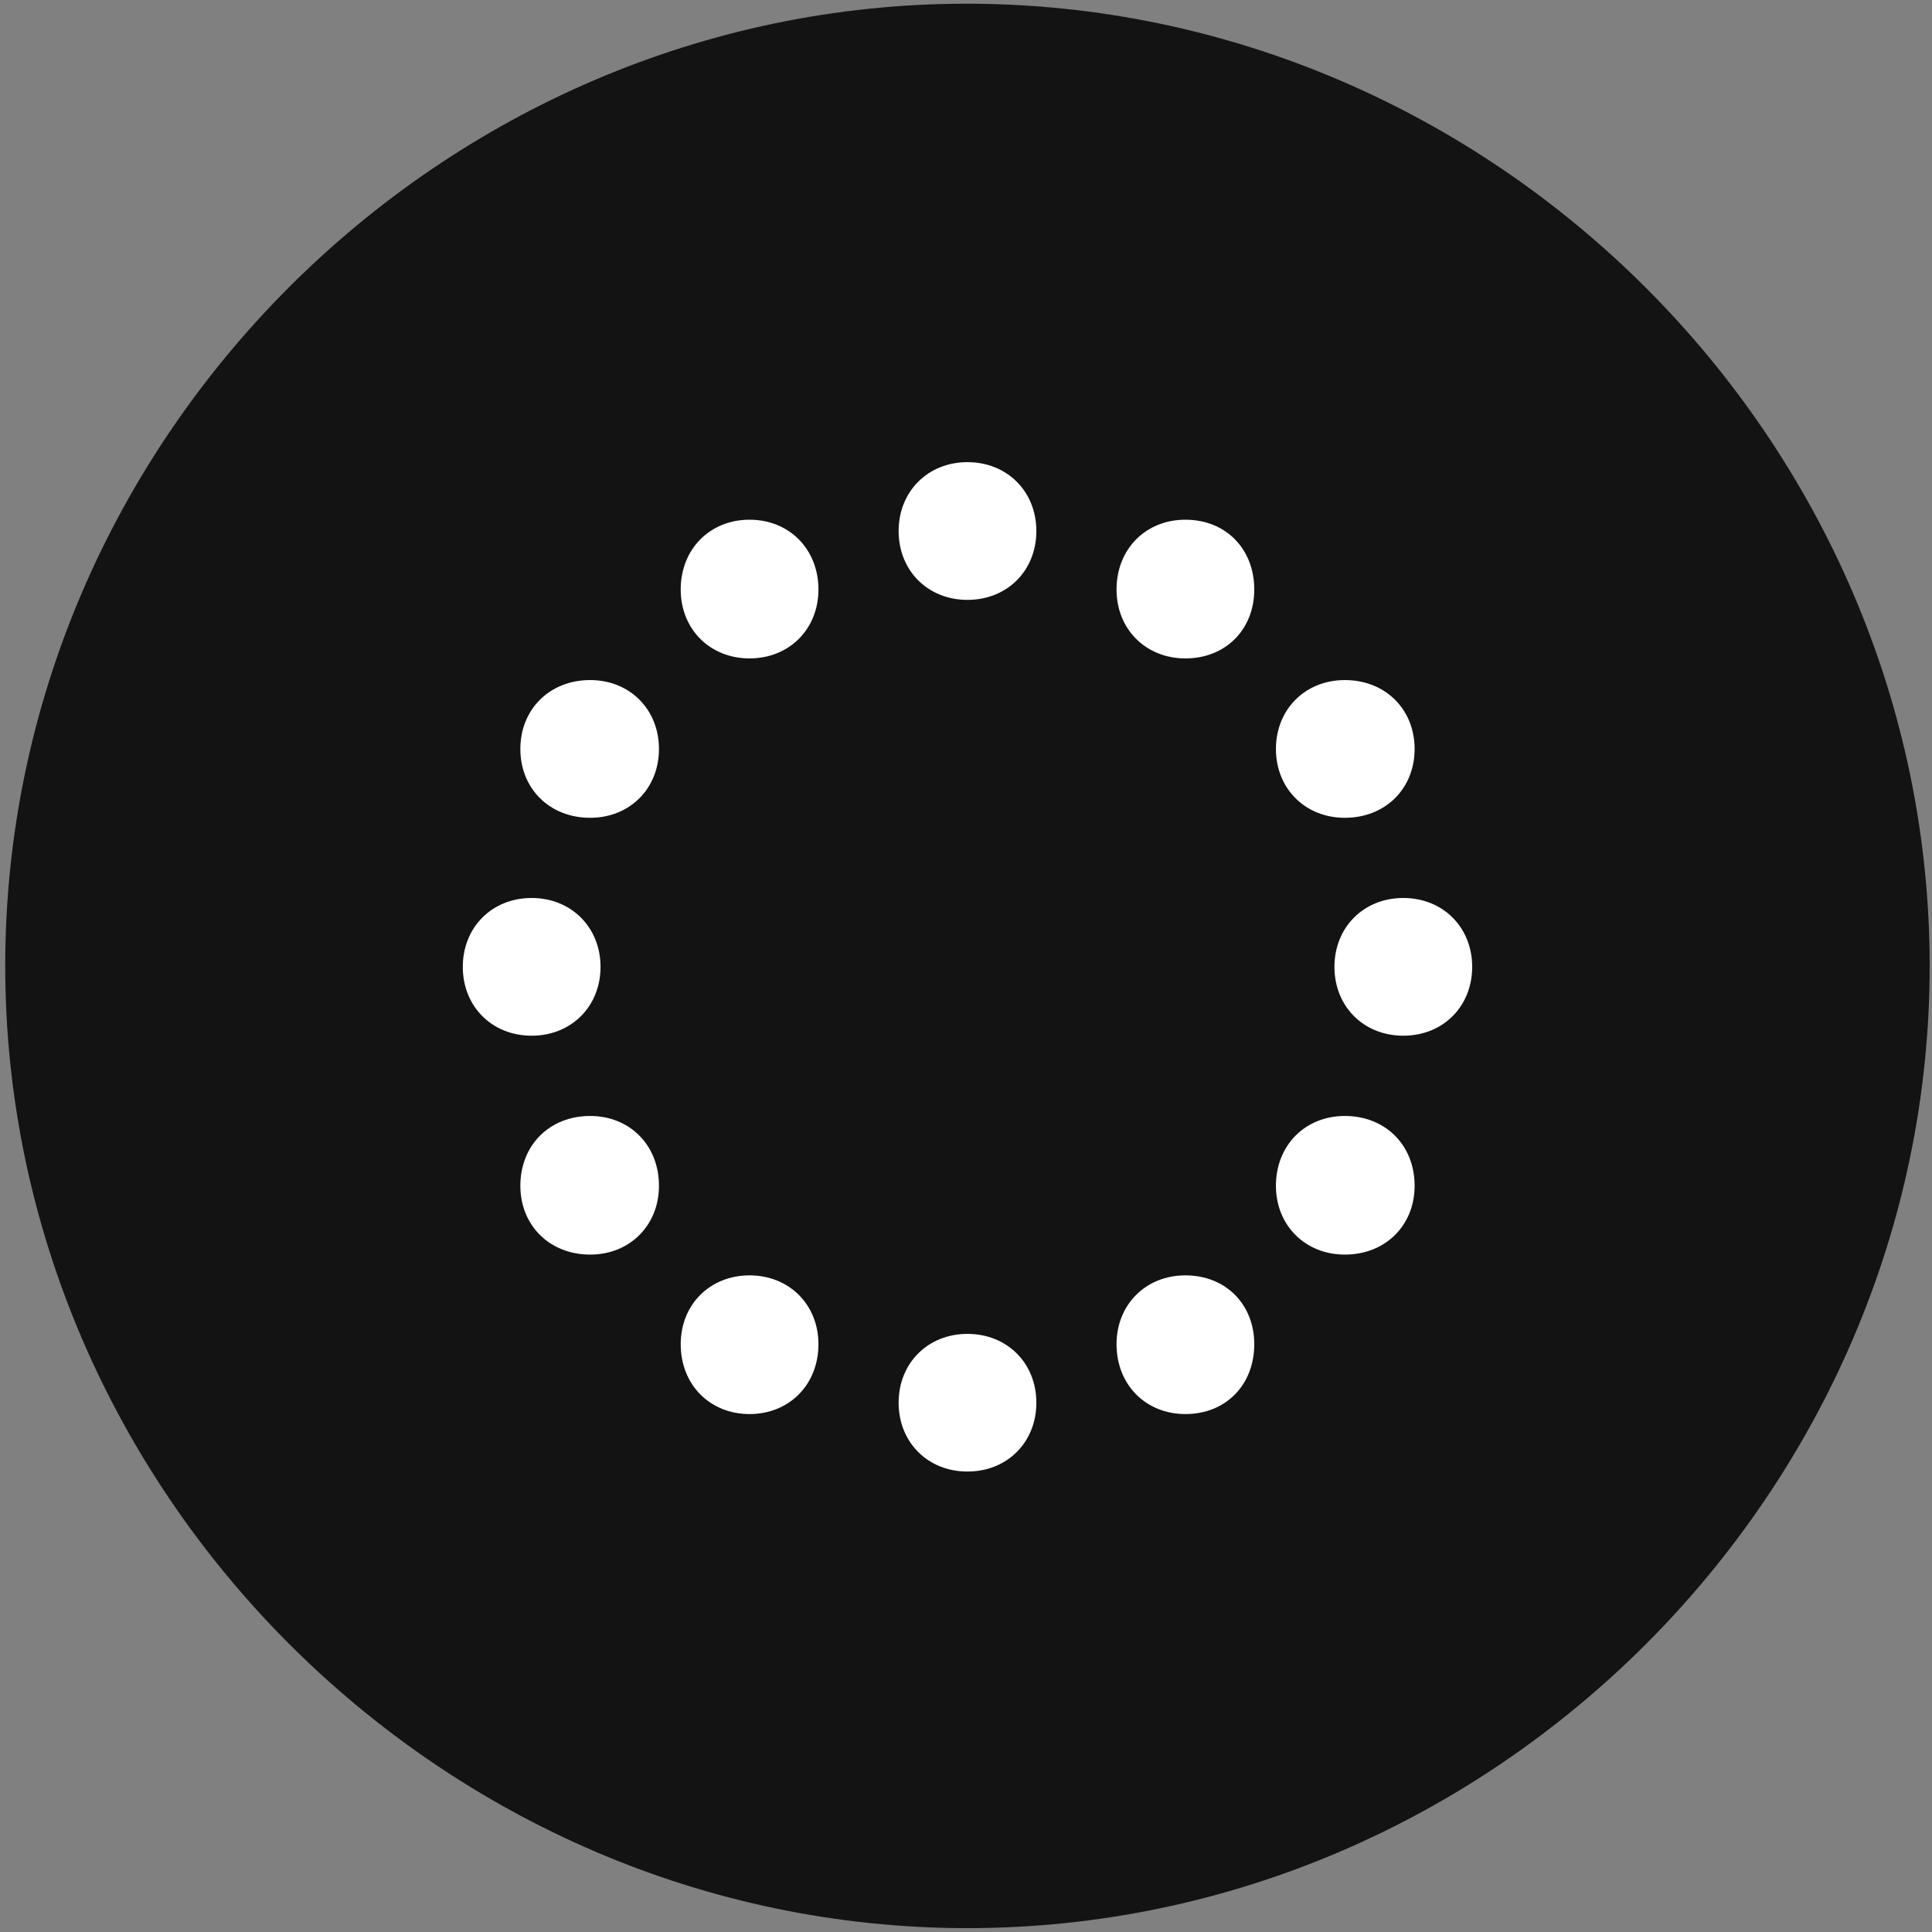 <svg width="24" height="24" viewBox="0 0 24 24" fill="none" xmlns="http://www.w3.org/2000/svg">
<rect x="0" y="0" width="24" height="24" fill="#808080" stroke="none"/>
<g clip-path="url(#clip0_2207_5891)">
<path d="M12.018 23.952C18.557 23.952 23.971 18.527 23.971 11.999C23.971 5.46 18.546 0.046 12.007 0.046C5.479 0.046 0.065 5.46 0.065 11.999C0.065 18.527 5.491 23.952 12.018 23.952Z" fill="black" fill-opacity="0.85"/>
<path d="M12.018 7.452C11.526 7.452 11.163 7.089 11.163 6.597C11.163 6.105 11.526 5.741 12.018 5.741C12.511 5.741 12.874 6.105 12.874 6.597C12.874 7.089 12.511 7.452 12.018 7.452ZM14.725 8.179C14.233 8.179 13.87 7.816 13.87 7.323C13.87 6.82 14.233 6.456 14.725 6.456C15.229 6.456 15.581 6.82 15.581 7.323C15.581 7.816 15.229 8.179 14.725 8.179ZM16.706 10.159C16.214 10.159 15.85 9.796 15.85 9.304C15.85 8.812 16.214 8.448 16.706 8.448C17.21 8.448 17.573 8.812 17.573 9.304C17.573 9.796 17.21 10.159 16.706 10.159ZM17.432 12.866C16.94 12.866 16.577 12.503 16.577 12.011C16.577 11.519 16.94 11.155 17.432 11.155C17.925 11.155 18.288 11.519 18.288 12.011C18.288 12.503 17.925 12.866 17.432 12.866ZM16.706 15.585C16.214 15.585 15.85 15.222 15.85 14.73C15.85 14.226 16.214 13.863 16.706 13.863C17.21 13.863 17.573 14.226 17.573 14.73C17.573 15.222 17.21 15.585 16.706 15.585ZM14.725 17.566C14.233 17.566 13.87 17.202 13.87 16.698C13.87 16.206 14.233 15.843 14.725 15.843C15.229 15.843 15.581 16.206 15.581 16.698C15.581 17.202 15.229 17.566 14.725 17.566ZM12.018 18.28C11.526 18.28 11.163 17.917 11.163 17.425C11.163 16.933 11.526 16.57 12.018 16.57C12.511 16.57 12.874 16.933 12.874 17.425C12.874 17.917 12.511 18.28 12.018 18.28ZM9.311 17.566C8.819 17.566 8.456 17.202 8.456 16.698C8.456 16.206 8.819 15.843 9.311 15.843C9.803 15.843 10.167 16.206 10.167 16.698C10.167 17.202 9.803 17.566 9.311 17.566ZM7.331 15.585C6.827 15.585 6.464 15.222 6.464 14.73C6.464 14.226 6.827 13.863 7.331 13.863C7.823 13.863 8.186 14.226 8.186 14.73C8.186 15.222 7.823 15.585 7.331 15.585ZM6.604 12.866C6.112 12.866 5.749 12.503 5.749 12.011C5.749 11.519 6.112 11.155 6.604 11.155C7.096 11.155 7.46 11.519 7.46 12.011C7.46 12.503 7.096 12.866 6.604 12.866ZM7.331 10.159C6.827 10.159 6.464 9.796 6.464 9.304C6.464 8.812 6.827 8.448 7.331 8.448C7.823 8.448 8.186 8.812 8.186 9.304C8.186 9.796 7.823 10.159 7.331 10.159ZM9.311 8.179C8.819 8.179 8.456 7.816 8.456 7.323C8.456 6.82 8.819 6.456 9.311 6.456C9.803 6.456 10.167 6.82 10.167 7.323C10.167 7.816 9.803 8.179 9.311 8.179Z" fill="white"/>
</g>
<defs>
<clipPath id="clip0_2207_5891">
<rect width="23.906" height="23.918" fill="white" transform="translate(0.065 0.046)"/>
</clipPath>
</defs>
</svg>

